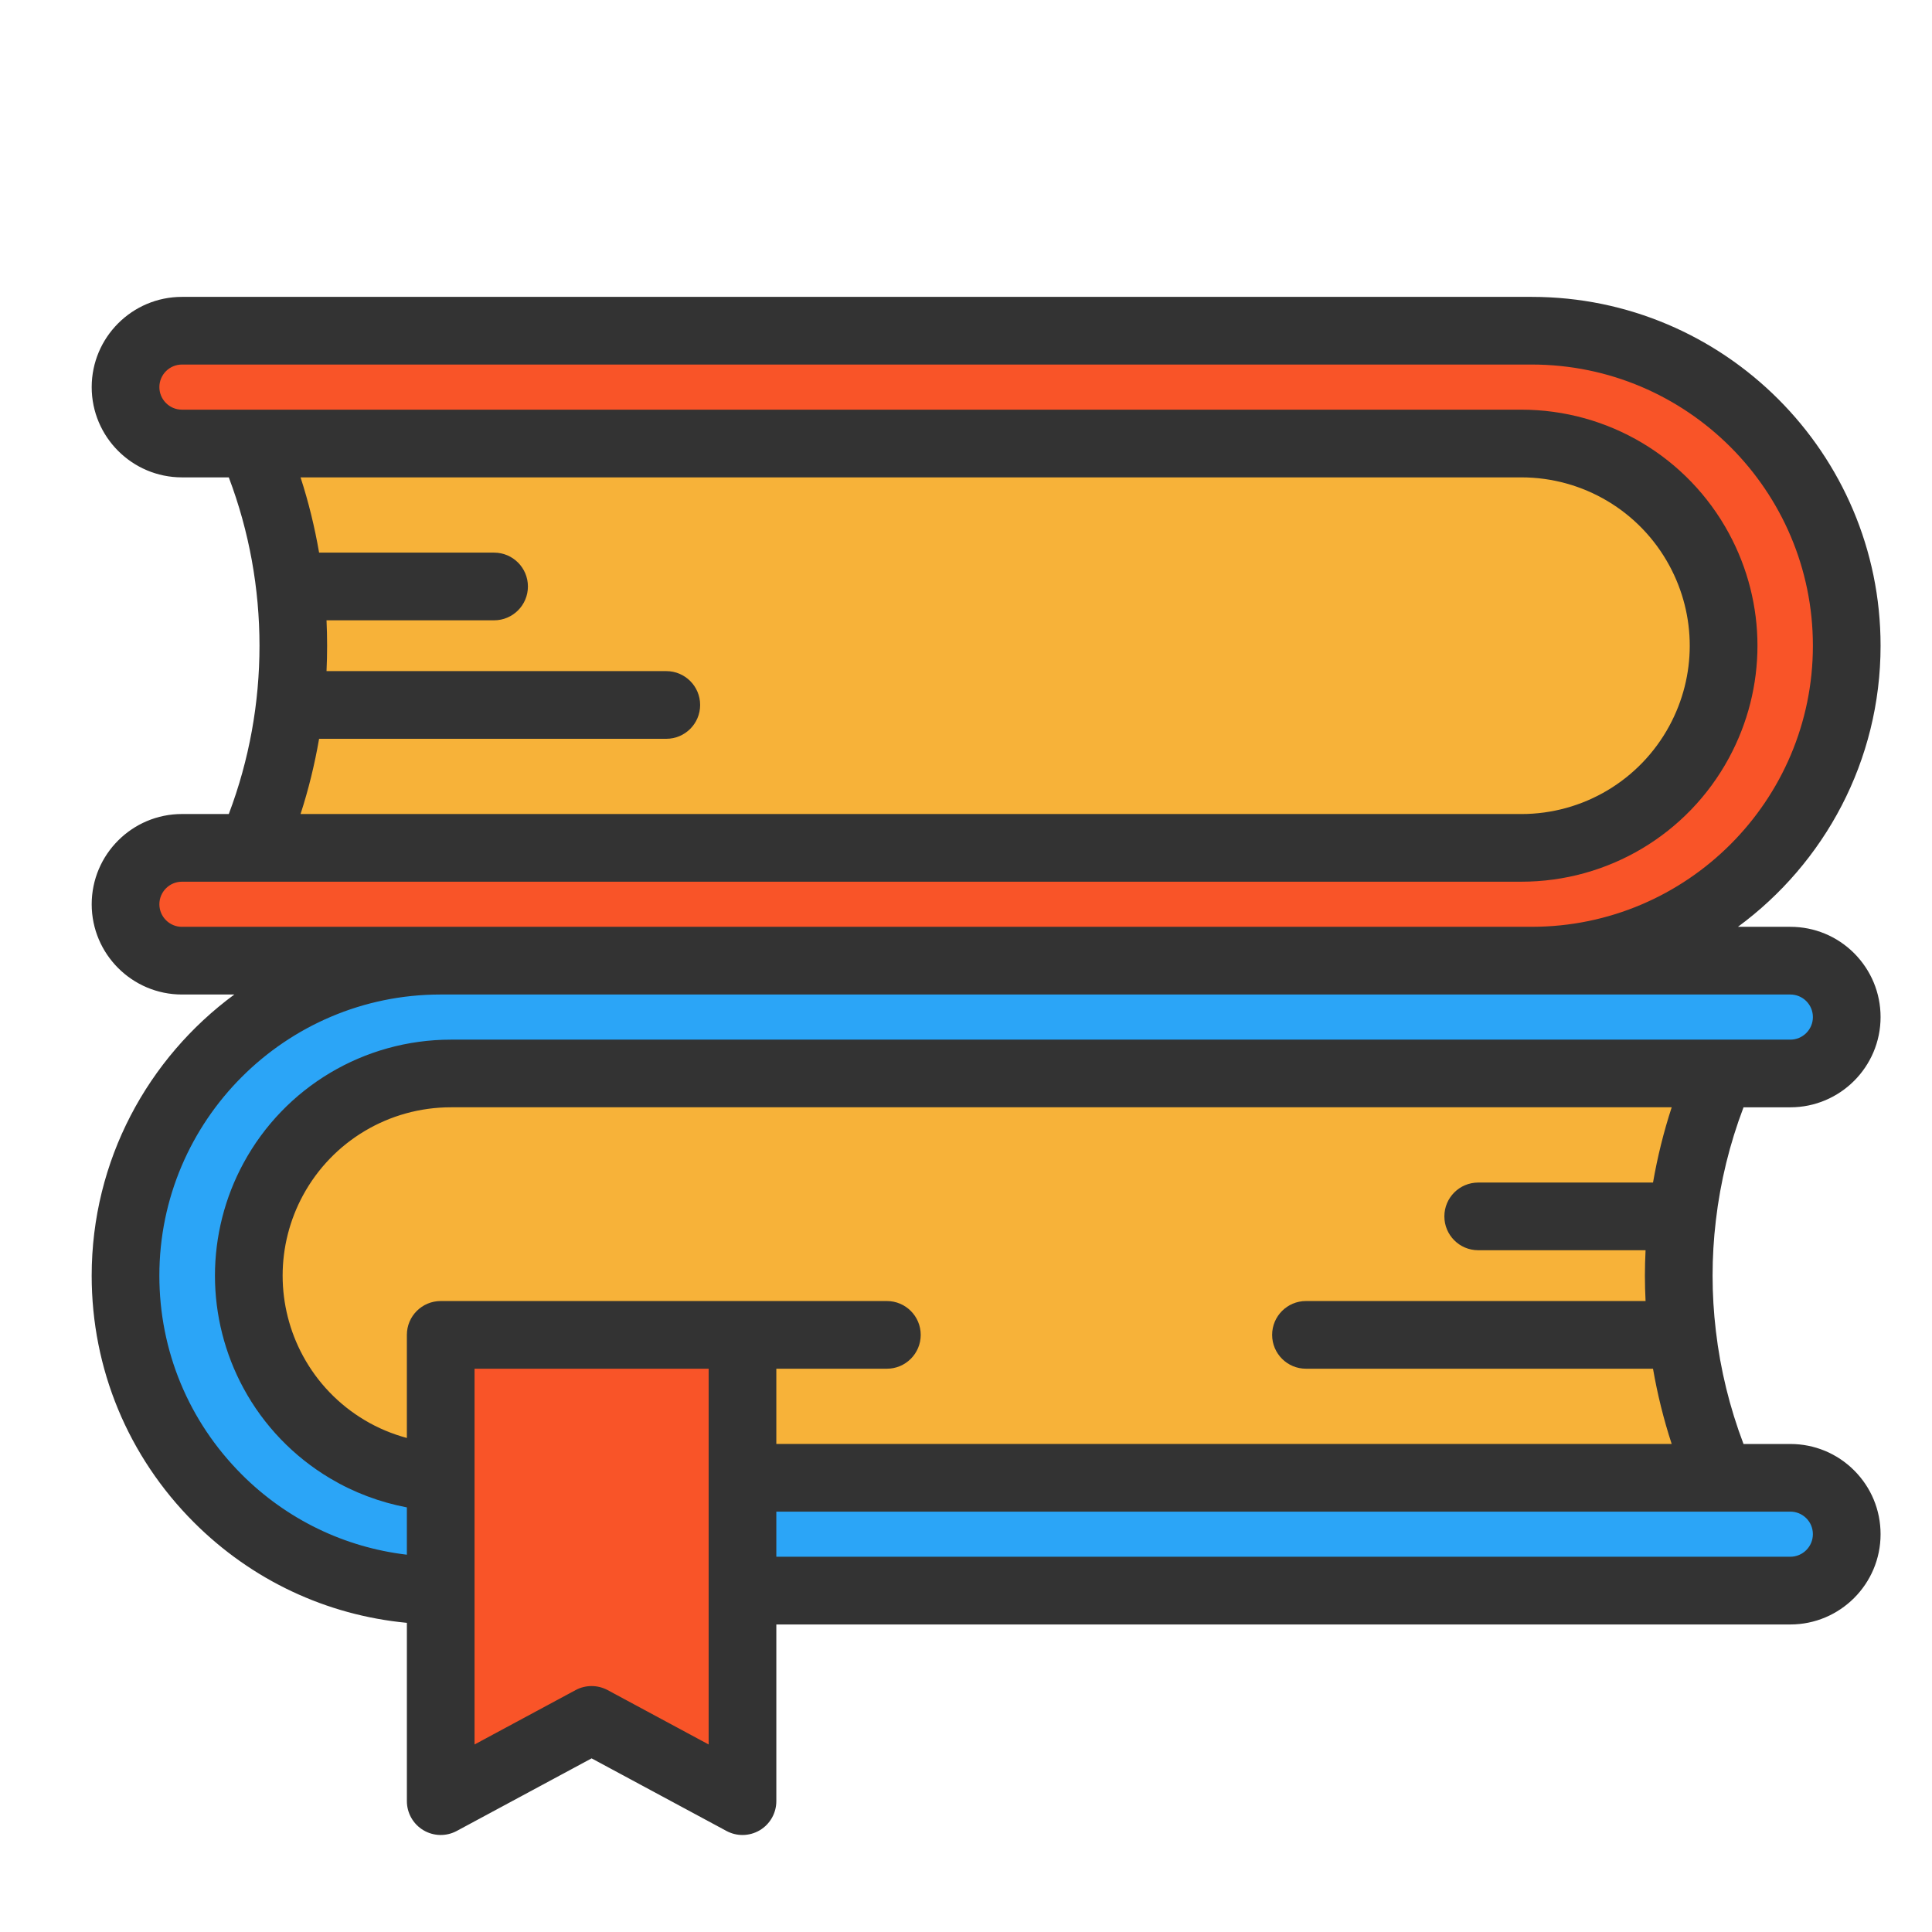 <svg width="100%" height="100%"  viewBox="0 0 128 128" xmlns="http://www.w3.org/2000/svg">
 <g>
  <title>Library</title>
  <polygon points="49.192,105.844 49.192,119.792 39.195,114.411 29.199,119.792 29.199,105.844 29.199,98.352 29.199,88.903 49.192,88.903 49.192,98.37 " fill="#F95428" id="svg_1"/>
  <g id="svg_2">
   <path d="m111.454,88.903c0.377,3.234 1.226,6.424 2.544,9.467l-64.806,0l0,-9.467l-19.993,0l0,9.449c-2.212,-0.111 -4.328,-0.765 -6.176,-1.868c-2.039,-1.211 -3.755,-2.962 -4.923,-5.124c-1.079,-1.991 -1.617,-4.188 -1.617,-6.382c0,-2.197 0.538,-4.394 1.617,-6.382c0.033,-0.06 0.066,-0.12 0.102,-0.179c2.365,-4.218 6.828,-6.834 11.673,-6.834l84.123,0c-0.959,2.212 -1.668,4.505 -2.128,6.834c-0.173,0.873 -0.314,1.755 -0.416,2.637c-0.156,1.303 -0.233,2.616 -0.233,3.925c0,1.312 0.078,2.622 0.233,3.925z" fill="#F7B239" id="svg_3"/>
   <path d="m19.212,47.169c0.156,-1.303 0.233,-2.613 0.233,-3.925c0,-1.309 -0.078,-2.622 -0.233,-3.925c-0.374,-3.234 -1.223,-6.427 -2.544,-9.47l40.416,0l43.71,0c4.912,0 9.431,2.691 11.775,7.01c1.079,1.991 1.617,4.188 1.617,6.385c0,2.194 -0.538,4.391 -1.617,6.382c-1.172,2.161 -2.888,3.913 -4.923,5.124c-2.039,1.214 -4.394,1.886 -6.852,1.886l-43.71,0l-40.416,0c1.321,-3.043 2.17,-6.233 2.544,-9.467z" fill="#F7B239" id="svg_4"/>
  </g>
  <g id="svg_6">
   <path d="m121.256,99.464c0.676,0.676 1.094,1.611 1.094,2.643c0,2.066 -1.674,3.737 -3.737,3.737l-69.422,0l0,-7.473l24.39,0l40.416,0l4.616,0c1.031,0 1.964,0.419 2.643,1.094z" fill="#2BA5F7" id="svg_7"/>
   <path d="m121.256,65.204c0.676,0.678 1.094,1.611 1.094,2.643c0,2.063 -1.674,3.737 -3.737,3.737l-4.616,0l-40.416,0l-43.707,0c-4.915,0 -9.434,2.691 -11.775,7.013c-1.079,1.988 -1.617,4.185 -1.617,6.382c0,2.194 0.538,4.391 1.617,6.382c1.169,2.161 2.885,3.913 4.923,5.124c1.847,1.103 3.964,1.758 6.176,1.868l0,7.491l-0.015,0c-5.76,0 -10.98,-2.335 -14.755,-6.11c-3.775,-3.778 -6.113,-8.992 -6.113,-14.755c0,-11.527 9.345,-20.869 20.869,-20.869l72.3,0l17.129,0c1.032,0 1.964,0.419 2.643,1.094z" fill="#2BA5F7" id="svg_8"/>
  </g>
  <path d="m101.484,22.375c11.524,0 20.866,9.342 20.866,20.869c0,5.763 -2.335,10.977 -6.11,14.755c-3.775,3.775 -8.995,6.11 -14.755,6.11l-72.3,0l-17.132,0c-2.063,0 -3.737,-1.671 -3.737,-3.737c0,-1.031 0.419,-1.967 1.094,-2.643s1.611,-1.094 2.643,-1.094l4.616,0l40.416,0l43.71,0c2.457,0 4.813,-0.673 6.852,-1.886c2.036,-1.211 3.752,-2.962 4.923,-5.124c1.079,-1.991 1.617,-4.188 1.617,-6.382c0,-2.197 -0.538,-4.394 -1.617,-6.385c-2.344,-4.32 -6.863,-7.01 -11.775,-7.01l-43.71,0l-40.416,0l-4.616,0c-2.063,0 -3.737,-1.674 -3.737,-3.737c0,-1.031 0.419,-1.964 1.094,-2.643c0.676,-0.676 1.611,-1.094 2.643,-1.094c-0,0 89.432,0 89.432,0z" fill="#F95428" id="svg_9"/>
  <g id="svg_17">
   <path d="m115.512,73.362l3.102,0c3.297,0 5.979,-2.682 5.979,-5.979c0,-1.592 -0.621,-3.093 -1.754,-4.232c-1.132,-1.127 -2.632,-1.747 -4.225,-1.747l-3.471,0c5.725,-4.21 9.45,-10.99 9.45,-18.625c0,-12.743 -10.367,-23.11 -23.11,-23.11l-89.429,0c-3.297,0 -5.979,2.682 -5.979,5.979s2.682,5.979 5.979,5.979l3.104,0c2.712,7.163 2.712,15.142 0,22.304l-3.104,0c-3.297,0 -5.979,2.682 -5.979,5.979s2.682,5.979 5.979,5.979l3.471,0c-5.726,4.211 -9.451,10.991 -9.451,18.627c0,6.168 2.404,11.972 6.77,16.341c3.834,3.834 8.781,6.153 14.113,6.66l0,11.813c0,0.789 0.415,1.52 1.092,1.925c0.678,0.405 1.518,0.424 2.212,0.05l8.934,-4.809l8.934,4.809c0.332,0.179 0.697,0.268 1.063,0.268c0.398,0 0.796,-0.106 1.15,-0.317c0.677,-0.405 1.092,-1.136 1.092,-1.925l0,-11.706l67.18,0c3.297,0 5.979,-2.682 5.979,-5.979c0,-1.597 -0.622,-3.099 -1.754,-4.231c-1.132,-1.127 -2.632,-1.747 -4.225,-1.747l-3.102,0c-0.915,-2.412 -1.532,-4.923 -1.831,-7.491c-0.144,-1.21 -0.218,-2.441 -0.218,-3.659s0.073,-2.45 0.218,-3.666c0.299,-2.565 0.916,-5.076 1.831,-7.487zm-94.372,-24.415l23.004,0c1.238,0 2.242,-1.004 2.242,-2.242s-1.004,-2.242 -2.242,-2.242l-22.511,0c0.052,-1.122 0.052,-2.245 0,-3.366l11.101,0c1.238,0 2.242,-1.004 2.242,-2.242s-1.004,-2.242 -2.242,-2.242l-11.593,0c-0.291,-1.684 -0.697,-3.351 -1.229,-4.986l80.881,0c4.096,0 7.853,2.237 9.804,5.838c1.804,3.328 1.804,7.301 0,10.629c-1.952,3.601 -5.709,5.838 -9.804,5.838l-80.881,0c0.532,-1.635 0.937,-3.302 1.229,-4.985zm-9.086,12.458c-0.824,0 -1.495,-0.671 -1.495,-1.495s0.671,-1.495 1.495,-1.495l88.739,0c5.743,0 11.01,-3.136 13.747,-8.185c2.529,-4.666 2.529,-10.237 0,-14.903c-2.737,-5.049 -8.004,-8.185 -13.747,-8.185l-84.124,0l-4.615,0c-0.824,0 -1.495,-0.671 -1.495,-1.495s0.671,-1.495 1.495,-1.495l89.429,0c10.27,0 18.626,8.356 18.626,18.626c0,10.266 -8.349,18.619 -18.614,18.625l-89.441,0l0,-0zm3.961,36.281c-3.519,-3.522 -5.457,-8.2 -5.457,-13.171c0,-10.267 8.35,-18.62 18.615,-18.626l72.31,0c0.004,0 0.008,-0 0.012,-0l17.119,0c0.398,0 0.775,0.157 1.054,0.434c0.284,0.285 0.441,0.662 0.441,1.061c0,0.824 -0.671,1.495 -1.495,1.495l-88.739,0c-5.744,0 -11.012,3.137 -13.745,8.185c-1.236,2.276 -1.889,4.853 -1.889,7.452c0,2.596 0.653,5.172 1.887,7.449c1.339,2.477 3.328,4.546 5.746,5.982c1.564,0.934 3.292,1.581 5.082,1.922l0,3.134c-4.132,-0.489 -7.956,-2.331 -10.941,-5.316zm30.935,17.89l-6.692,-3.602c-0.332,-0.178 -0.697,-0.268 -1.063,-0.268s-0.731,0.089 -1.063,0.268l-6.692,3.602l0,-24.894l15.51,0l0,24.894zm72.721,-14.99c0.282,0.282 0.437,0.658 0.437,1.057c0,0.824 -0.671,1.495 -1.495,1.495l-67.179,0l0,-2.989l67.18,0c0.398,0 0.775,0.157 1.057,0.437zm-68.237,-4.921l0,-4.984l7.324,0c1.238,0 2.242,-1.004 2.242,-2.242s-1.004,-2.242 -2.242,-2.242l-9.566,0l-19.994,0c-1.238,0 -2.242,1.004 -2.242,2.242l0,6.831c-0.976,-0.265 -1.917,-0.657 -2.788,-1.177c-1.726,-1.025 -3.142,-2.499 -4.097,-4.265c-0.881,-1.625 -1.346,-3.462 -1.346,-5.314c0,-1.854 0.466,-3.691 1.347,-5.315c1.95,-3.601 5.707,-5.838 9.803,-5.838l80.879,0c-0.532,1.63 -0.944,3.297 -1.237,4.986l-11.582,0c-1.238,0 -2.242,1.004 -2.242,2.242c0,1.238 1.004,2.242 2.242,2.242l11.088,0c-0.027,0.562 -0.044,1.124 -0.044,1.683s0.017,1.121 0.044,1.683l-22.499,0c-1.238,0 -2.242,1.004 -2.242,2.242s1.004,2.242 2.242,2.242l22.992,0c0.293,1.689 0.705,3.354 1.237,4.984l-59.319,0.001l0,0z" fill="#333333" id="svg_18"/>
  </g>
 </g>
</svg>